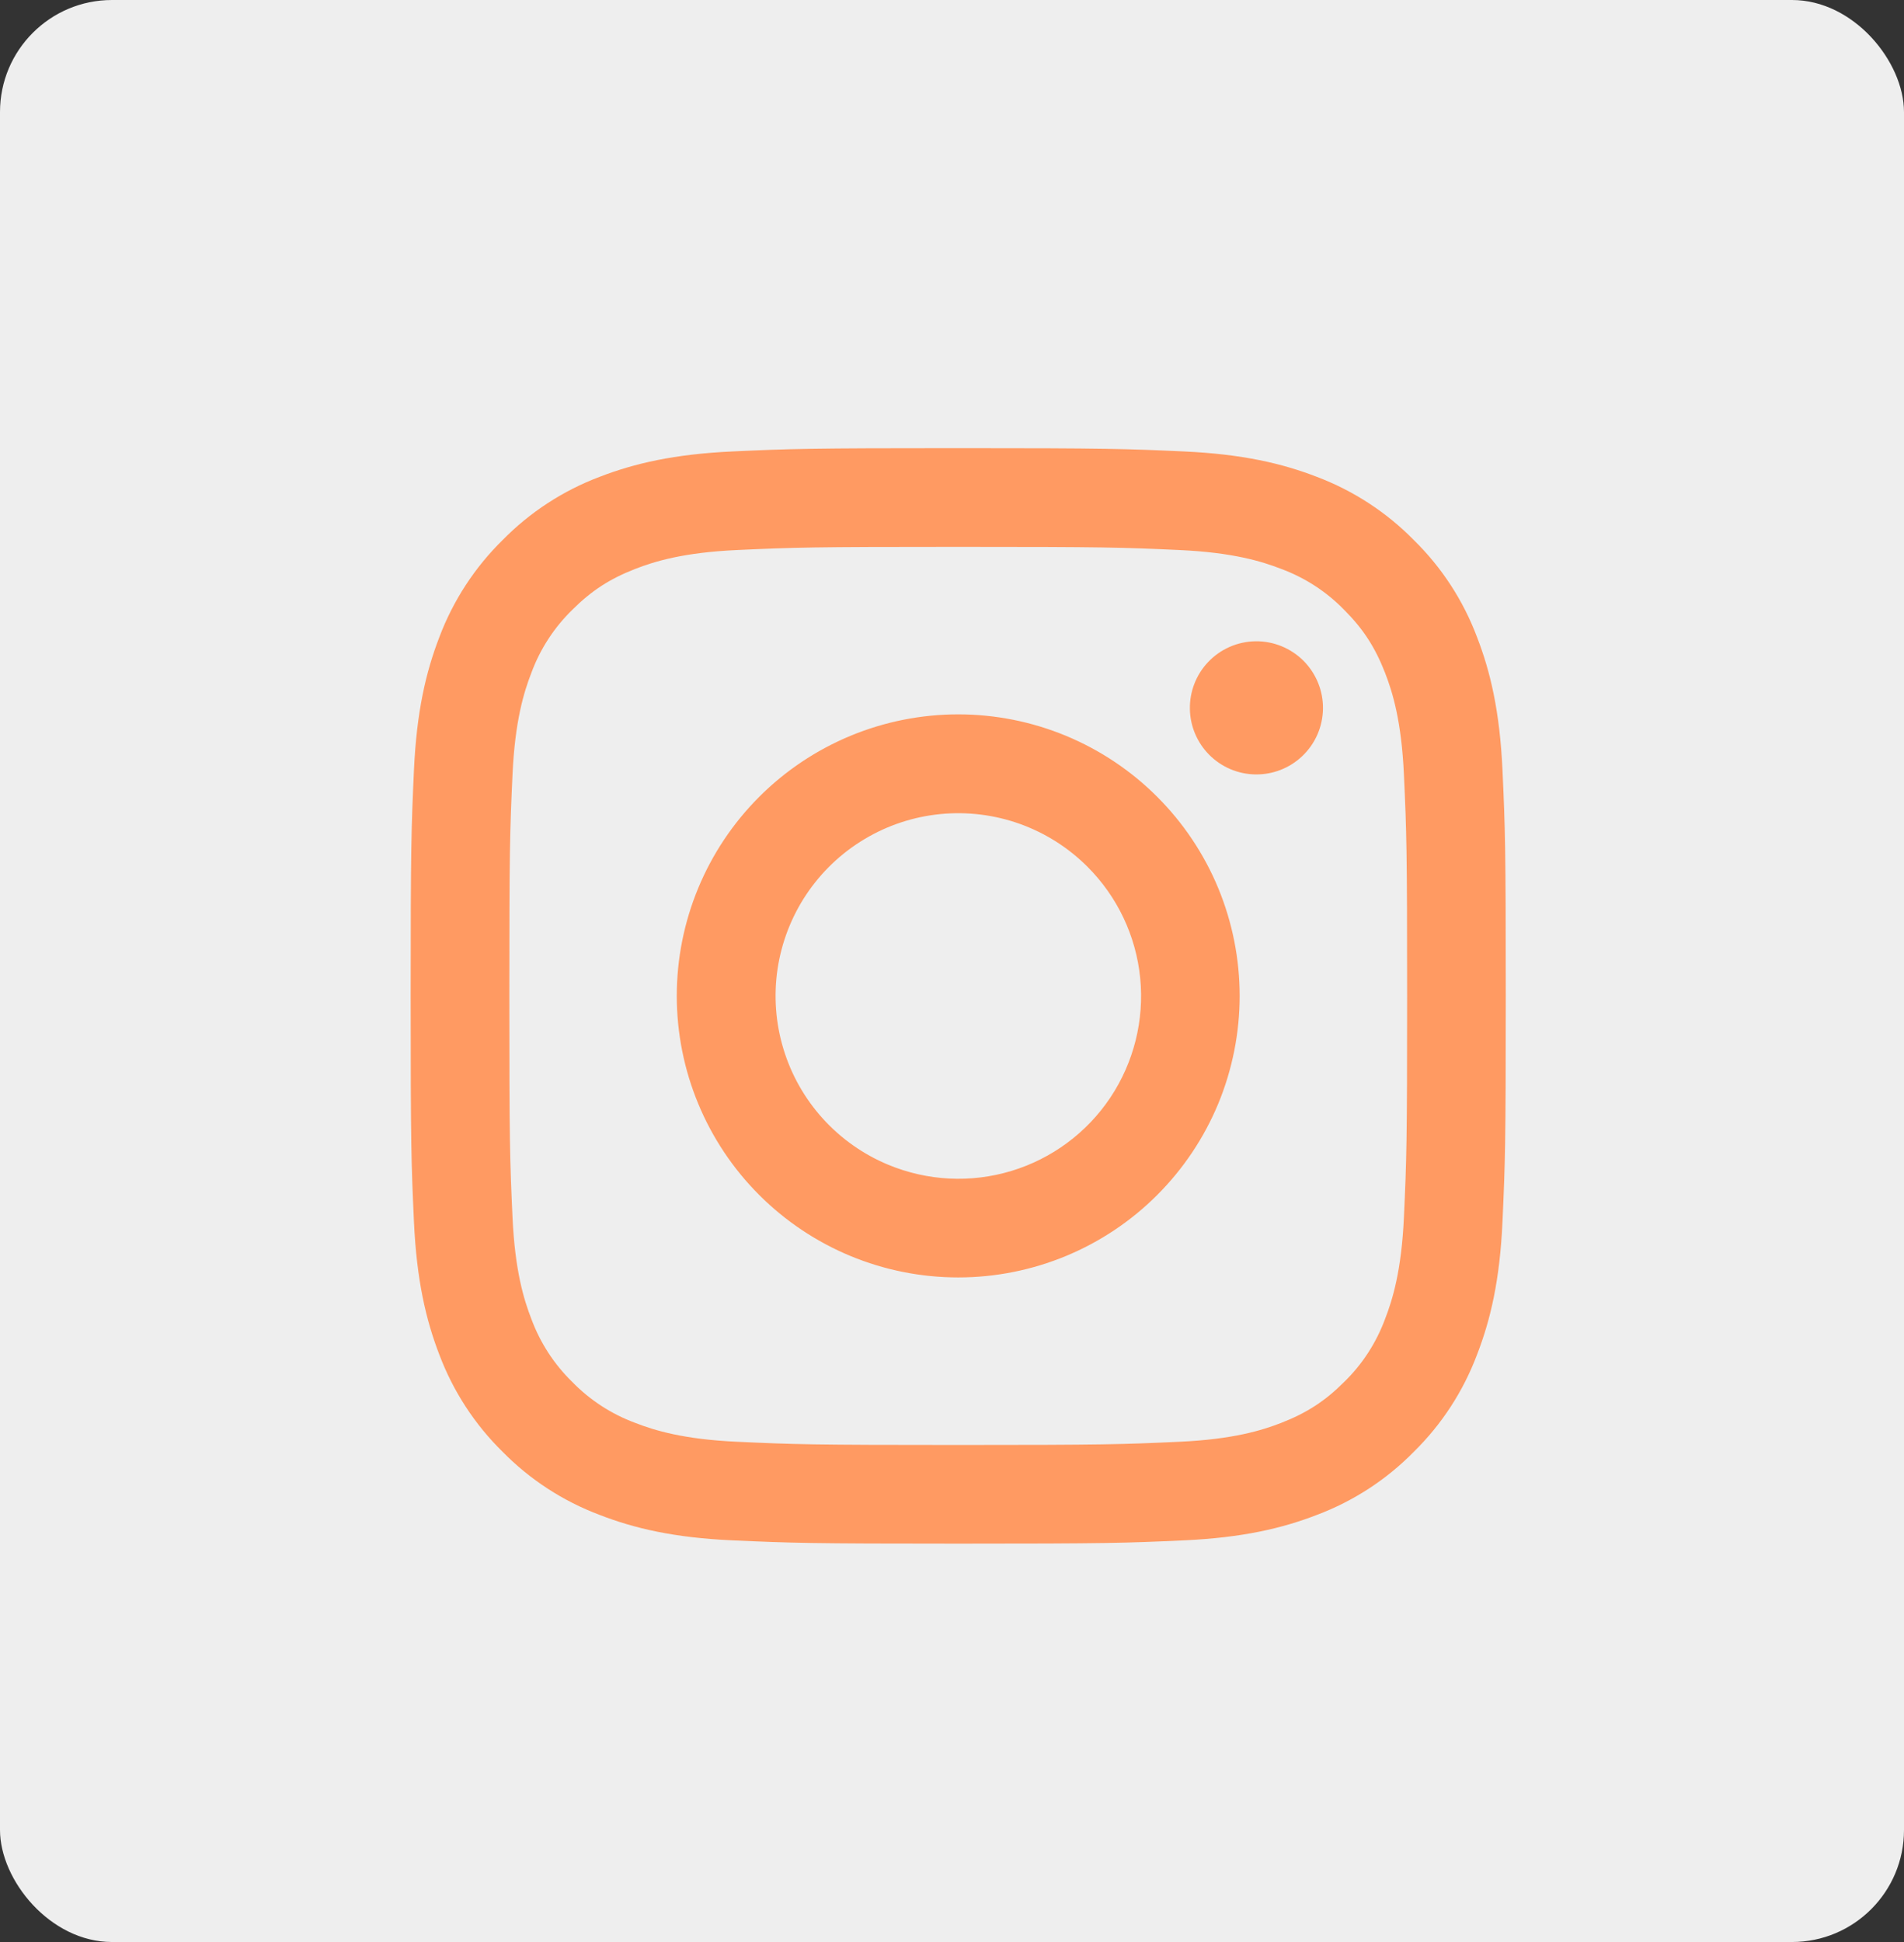 <svg width="51" height="52" viewBox="0 0 51 52" fill="none" xmlns="http://www.w3.org/2000/svg">
<rect x="0" y="0" width="51" height="52" fill="#333333" stroke="none"/>
<rect width="51" height="52" rx="3" fill="#EEEEEE"/>
<path fill-rule="evenodd" clip-rule="evenodd" d="M19.62 12.088C21.184 12.016 21.683 12 25.667 12C29.651 12 30.149 12.017 31.712 12.088C33.275 12.159 34.341 12.408 35.275 12.769C36.252 13.139 37.139 13.716 37.872 14.463C38.619 15.195 39.195 16.08 39.563 17.059C39.925 17.992 40.173 19.059 40.245 20.619C40.317 22.185 40.333 22.684 40.333 26.667C40.333 30.651 40.316 31.149 40.245 32.713C40.175 34.273 39.925 35.34 39.563 36.273C39.195 37.252 38.618 38.139 37.872 38.872C37.139 39.619 36.252 40.195 35.275 40.563C34.341 40.925 33.275 41.173 31.715 41.245C30.149 41.317 29.651 41.333 25.667 41.333C21.683 41.333 21.184 41.316 19.62 41.245C18.06 41.175 16.993 40.925 16.06 40.563C15.081 40.195 14.194 39.618 13.461 38.872C12.715 38.14 12.138 37.253 11.769 36.275C11.408 35.341 11.16 34.275 11.088 32.715C11.016 31.148 11 30.649 11 26.667C11 22.683 11.017 22.184 11.088 20.621C11.159 19.059 11.408 17.992 11.769 17.059C12.138 16.08 12.716 15.194 13.463 14.461C14.195 13.715 15.081 13.138 16.059 12.769C16.992 12.408 18.059 12.16 19.619 12.088H19.62ZM31.593 14.728C30.047 14.657 29.583 14.643 25.667 14.643C21.751 14.643 21.287 14.657 19.74 14.728C18.309 14.793 17.533 15.032 17.016 15.233C16.332 15.5 15.843 15.816 15.329 16.329C14.843 16.803 14.468 17.379 14.233 18.016C14.032 18.533 13.793 19.309 13.728 20.74C13.657 22.287 13.643 22.751 13.643 26.667C13.643 30.583 13.657 31.047 13.728 32.593C13.793 34.024 14.032 34.8 14.233 35.317C14.468 35.953 14.843 36.531 15.329 37.004C15.803 37.491 16.38 37.865 17.016 38.1C17.533 38.301 18.309 38.54 19.74 38.605C21.287 38.676 21.749 38.691 25.667 38.691C29.584 38.691 30.047 38.676 31.593 38.605C33.024 38.54 33.8 38.301 34.317 38.1C35.001 37.833 35.491 37.517 36.004 37.004C36.491 36.531 36.865 35.953 37.1 35.317C37.301 34.8 37.54 34.024 37.605 32.593C37.676 31.047 37.691 30.583 37.691 26.667C37.691 22.751 37.676 22.287 37.605 20.74C37.54 19.309 37.301 18.533 37.1 18.016C36.833 17.332 36.517 16.843 36.004 16.329C35.531 15.843 34.954 15.468 34.317 15.233C33.8 15.032 33.024 14.793 31.593 14.728ZM23.793 31.188C24.84 31.623 26.005 31.682 27.089 31.354C28.174 31.026 29.111 30.332 29.741 29.39C30.37 28.447 30.653 27.316 30.541 26.188C30.429 25.061 29.929 24.007 29.127 23.207C28.615 22.695 27.996 22.304 27.315 22.06C26.634 21.817 25.907 21.727 25.187 21.798C24.467 21.869 23.772 22.099 23.152 22.471C22.531 22.843 22.001 23.348 21.599 23.949C21.197 24.551 20.934 25.234 20.827 25.949C20.721 26.665 20.775 27.395 20.985 28.087C21.195 28.78 21.555 29.417 22.041 29.953C22.527 30.489 23.125 30.911 23.793 31.188ZM20.336 21.336C21.036 20.636 21.867 20.081 22.782 19.702C23.696 19.323 24.677 19.128 25.667 19.128C26.657 19.128 27.637 19.323 28.552 19.702C29.466 20.081 30.297 20.636 30.997 21.336C31.697 22.036 32.253 22.867 32.632 23.782C33.01 24.696 33.205 25.677 33.205 26.667C33.205 27.657 33.01 28.637 32.632 29.552C32.253 30.466 31.697 31.297 30.997 31.997C29.584 33.411 27.666 34.205 25.667 34.205C23.667 34.205 21.75 33.411 20.336 31.997C18.922 30.584 18.128 28.666 18.128 26.667C18.128 24.667 18.922 22.75 20.336 21.336ZM34.877 20.251C35.051 20.087 35.19 19.89 35.286 19.672C35.382 19.454 35.433 19.218 35.437 18.98C35.44 18.741 35.396 18.505 35.306 18.284C35.216 18.063 35.083 17.862 34.915 17.693C34.746 17.525 34.545 17.392 34.324 17.302C34.103 17.212 33.867 17.168 33.628 17.171C33.39 17.175 33.154 17.226 32.936 17.322C32.718 17.418 32.521 17.557 32.357 17.731C32.039 18.068 31.865 18.516 31.872 18.98C31.878 19.444 32.066 19.887 32.394 20.215C32.721 20.542 33.164 20.73 33.628 20.736C34.092 20.743 34.54 20.569 34.877 20.251Z" fill="#FF9A62"/>
</svg>
